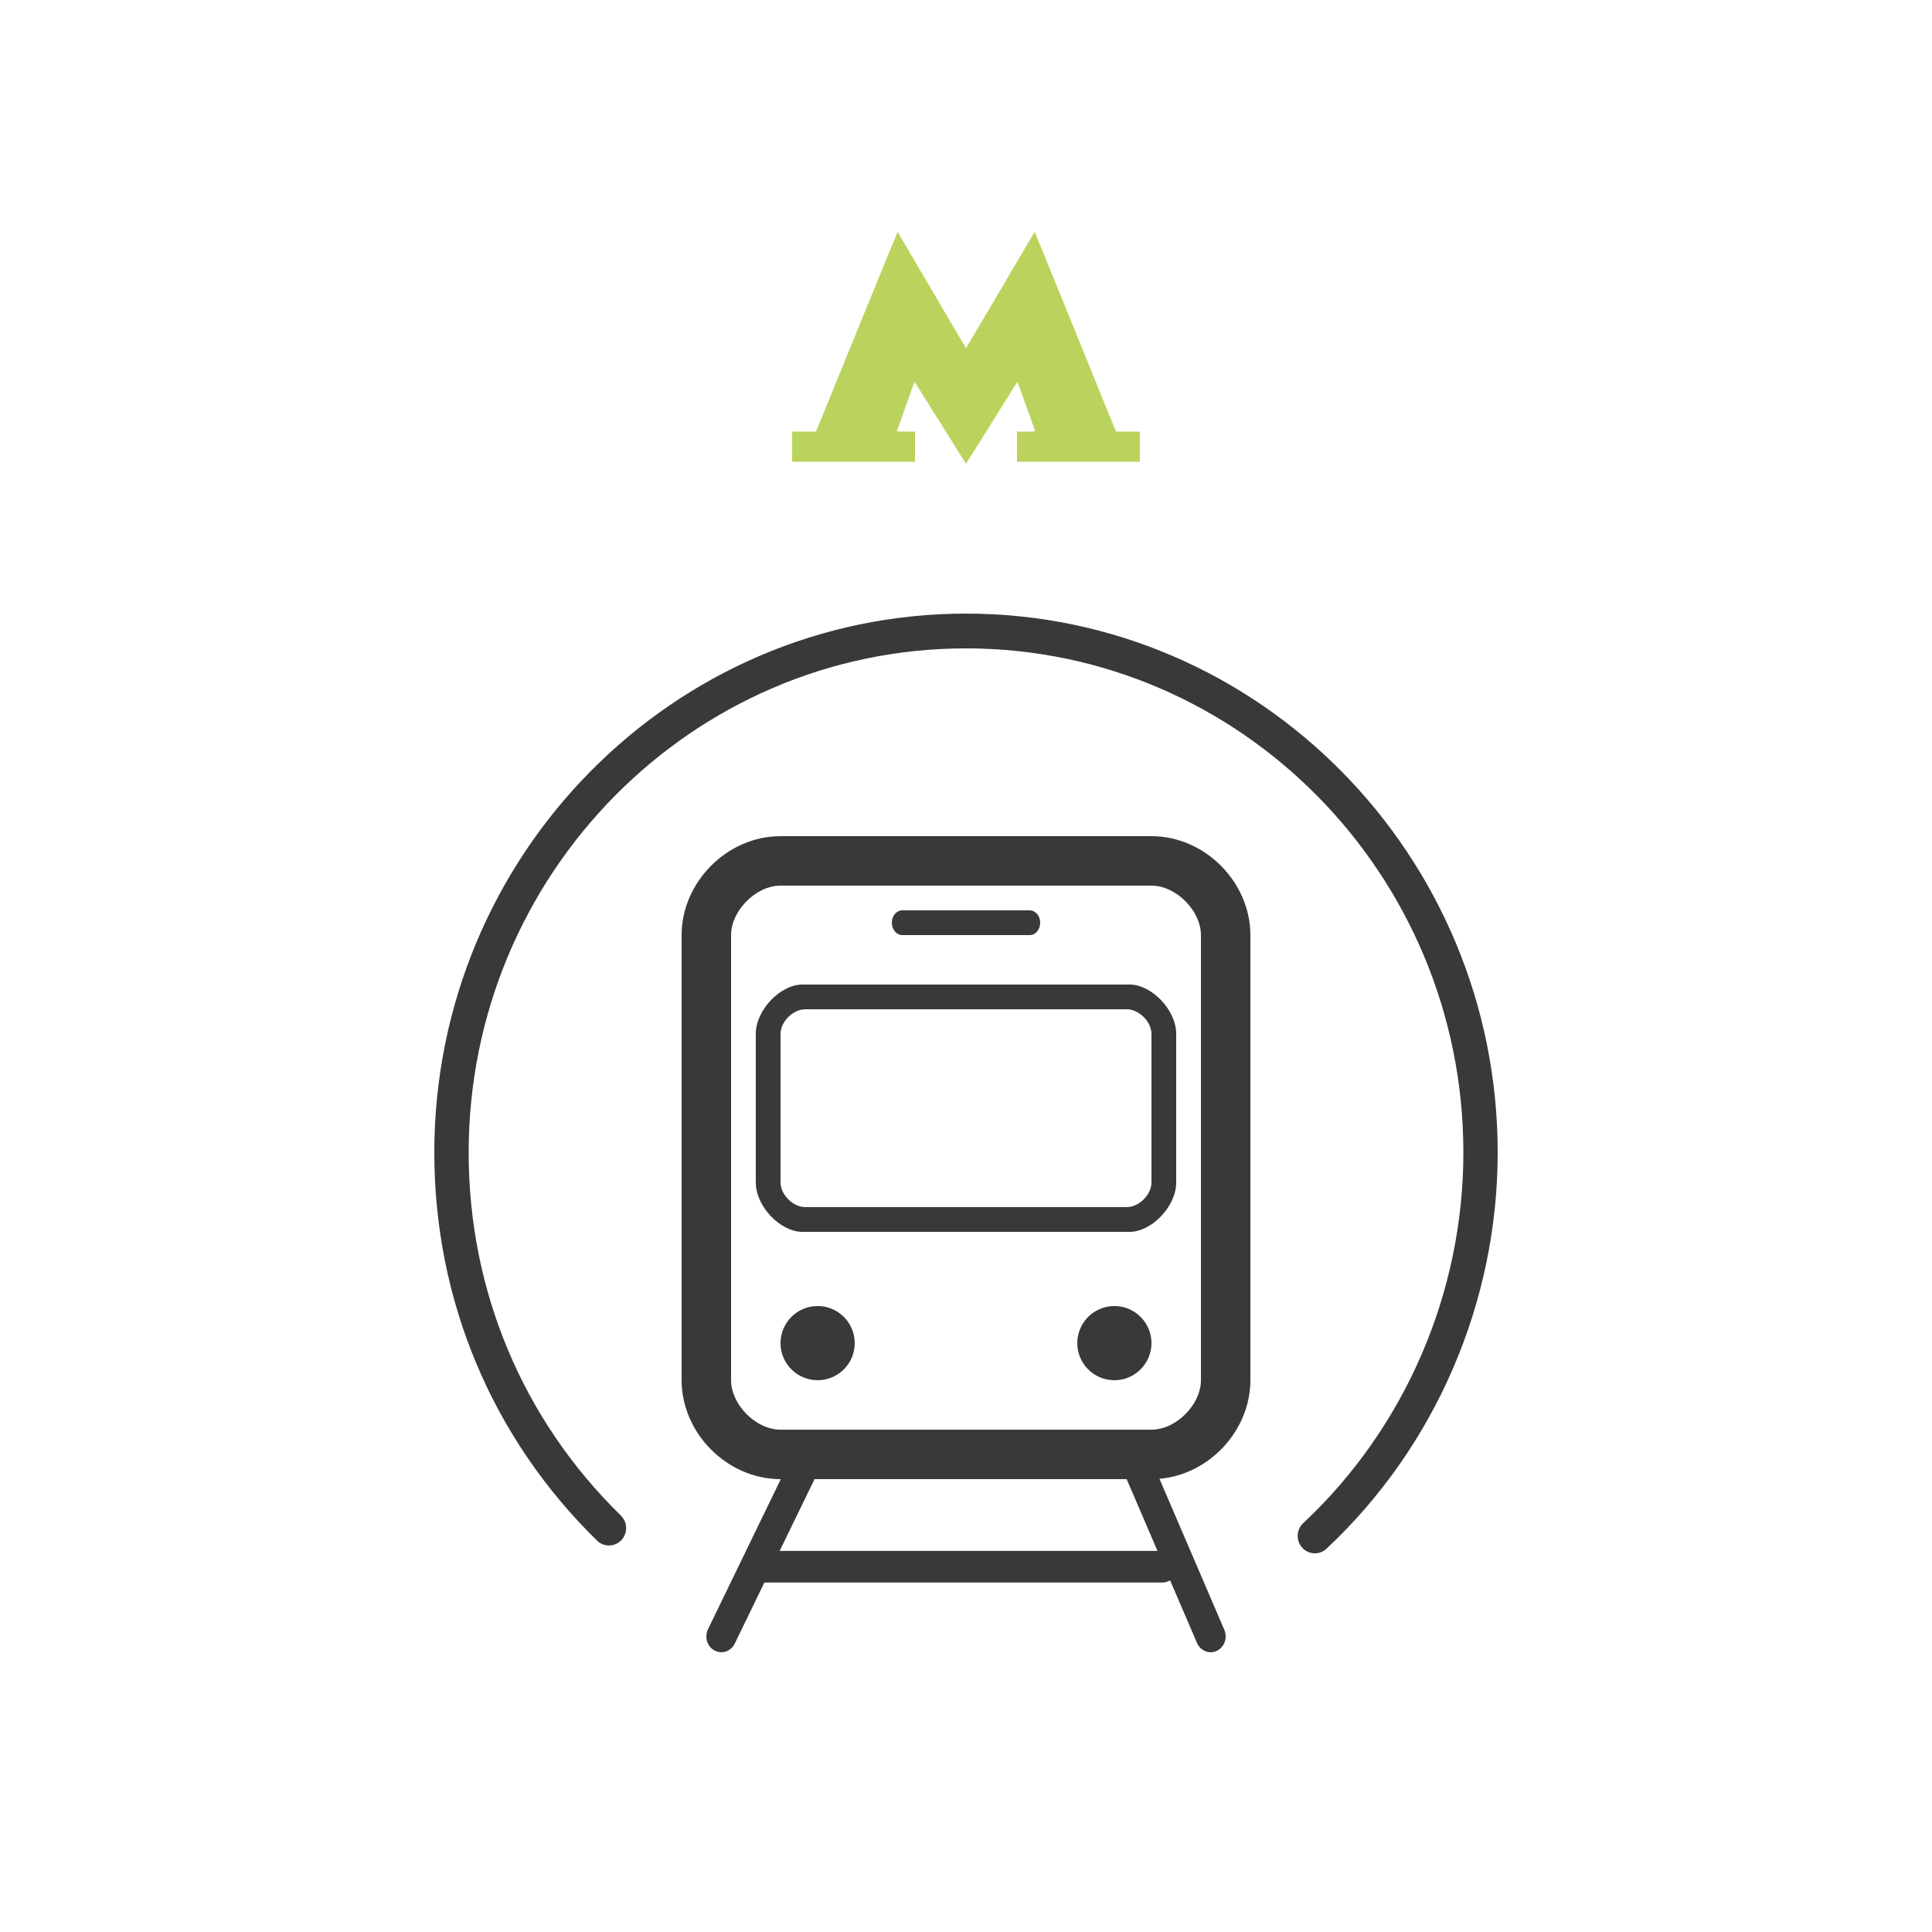 <svg width="50" height="50" viewBox="0 0 50 50" fill="none" xmlns="http://www.w3.org/2000/svg">
<path fill-rule="evenodd" clip-rule="evenodd" d="M23.08 23.88C23.08 24.057 23.202 24.2 23.352 24.2H26.649C26.799 24.2 26.92 24.057 26.92 23.88C26.92 23.703 26.799 23.56 26.649 23.56H23.352C23.202 23.56 23.08 23.703 23.08 23.88ZM20.2 34.76C20.2 34.23 20.63 33.8 21.16 33.8C21.69 33.8 22.12 34.23 22.12 34.76C22.12 35.29 21.69 35.72 21.16 35.72C20.63 35.72 20.2 35.29 20.2 34.76ZM27.88 34.76C27.88 34.23 28.31 33.8 28.84 33.8C29.37 33.8 29.8 34.23 29.8 34.76C29.8 35.29 29.37 35.72 28.84 35.72C28.31 35.72 27.88 35.29 27.88 34.76ZM18.92 24.2C18.92 23.575 19.557 22.92 20.2 22.92H29.8C30.443 22.92 31.08 23.575 31.08 24.2V35.72C31.08 36.345 30.443 37 29.8 37H20.2C19.557 37 18.92 36.345 18.92 35.72V24.2ZM29.158 38.28H21.08L20.178 40.137H29.956L29.158 38.28ZM20.207 38.28H20.2C18.812 38.28 17.64 37.084 17.64 35.72V24.2C17.64 22.836 18.812 21.64 20.2 21.64H29.8C31.189 21.64 32.36 22.836 32.36 24.2V35.72C32.36 37.015 31.303 38.16 30.007 38.271L31.686 42.182C31.774 42.388 31.687 42.63 31.492 42.723C31.44 42.748 31.386 42.76 31.332 42.76C31.184 42.76 31.043 42.67 30.978 42.519L30.282 40.898C30.224 40.934 30.158 40.956 30.087 40.956H19.782L19.015 42.537C18.946 42.678 18.81 42.76 18.669 42.76C18.609 42.76 18.549 42.745 18.492 42.715C18.301 42.612 18.225 42.366 18.323 42.164L20.207 38.28ZM20.2 26.76C20.2 26.444 20.521 26.12 20.84 26.12H29.16C29.48 26.12 29.8 26.444 29.8 26.76V30.6C29.8 30.916 29.48 31.24 29.16 31.24H20.84C20.521 31.24 20.2 30.916 20.2 30.6V26.76ZM19.56 30.6C19.56 31.237 20.211 31.88 20.76 31.88H29.24C29.789 31.88 30.44 31.237 30.44 30.6V26.76C30.44 26.123 29.789 25.48 29.24 25.48H20.76C20.211 25.48 19.56 26.123 19.56 26.76V30.6ZM33.702 40.055C33.789 40.151 33.909 40.2 34.028 40.2C34.136 40.2 34.244 40.16 34.329 40.081C37.145 37.447 38.76 33.71 38.76 29.828C38.76 22.137 32.587 15.88 25 15.88C17.413 15.88 11.24 22.137 11.24 29.828C11.24 33.651 12.736 37.217 15.452 39.871C15.628 40.044 15.91 40.038 16.08 39.859C16.25 39.68 16.245 39.395 16.068 39.222C13.528 36.74 12.129 33.404 12.129 29.828C12.129 22.634 17.903 16.78 25 16.78C32.098 16.78 37.872 22.634 37.872 29.828C37.872 33.459 36.361 36.955 33.727 39.419C33.547 39.587 33.535 39.872 33.702 40.055Z" fill="#393939"/>
<path fill-rule="evenodd" clip-rule="evenodd" d="M22.173 8.584L21.119 11.169H20.81H20.5V11.559V11.949H22.09H23.68V11.559V11.169H23.443C23.256 11.169 23.207 11.167 23.209 11.16C23.211 11.155 23.315 10.864 23.44 10.514L23.668 9.877L23.683 9.902C23.692 9.916 23.991 10.393 24.348 10.963C24.704 11.534 24.998 12 25 12C25.002 12 25.296 11.534 25.652 10.963C26.009 10.393 26.308 9.916 26.317 9.902L26.332 9.877L26.56 10.514C26.685 10.864 26.789 11.155 26.791 11.16C26.793 11.167 26.744 11.169 26.557 11.169H26.32V11.559V11.949H27.91H29.5V11.559V11.169H29.19H28.881L27.831 8.584C27.254 7.163 26.78 6 26.777 6C26.775 6 26.375 6.678 25.889 7.506C25.402 8.333 25.002 9.011 25 9.011C24.997 9.011 24.599 8.333 24.115 7.505C23.63 6.678 23.232 6 23.23 6C23.228 6 22.752 7.163 22.173 8.584Z" fill="#BAD35D"/>
</svg>
